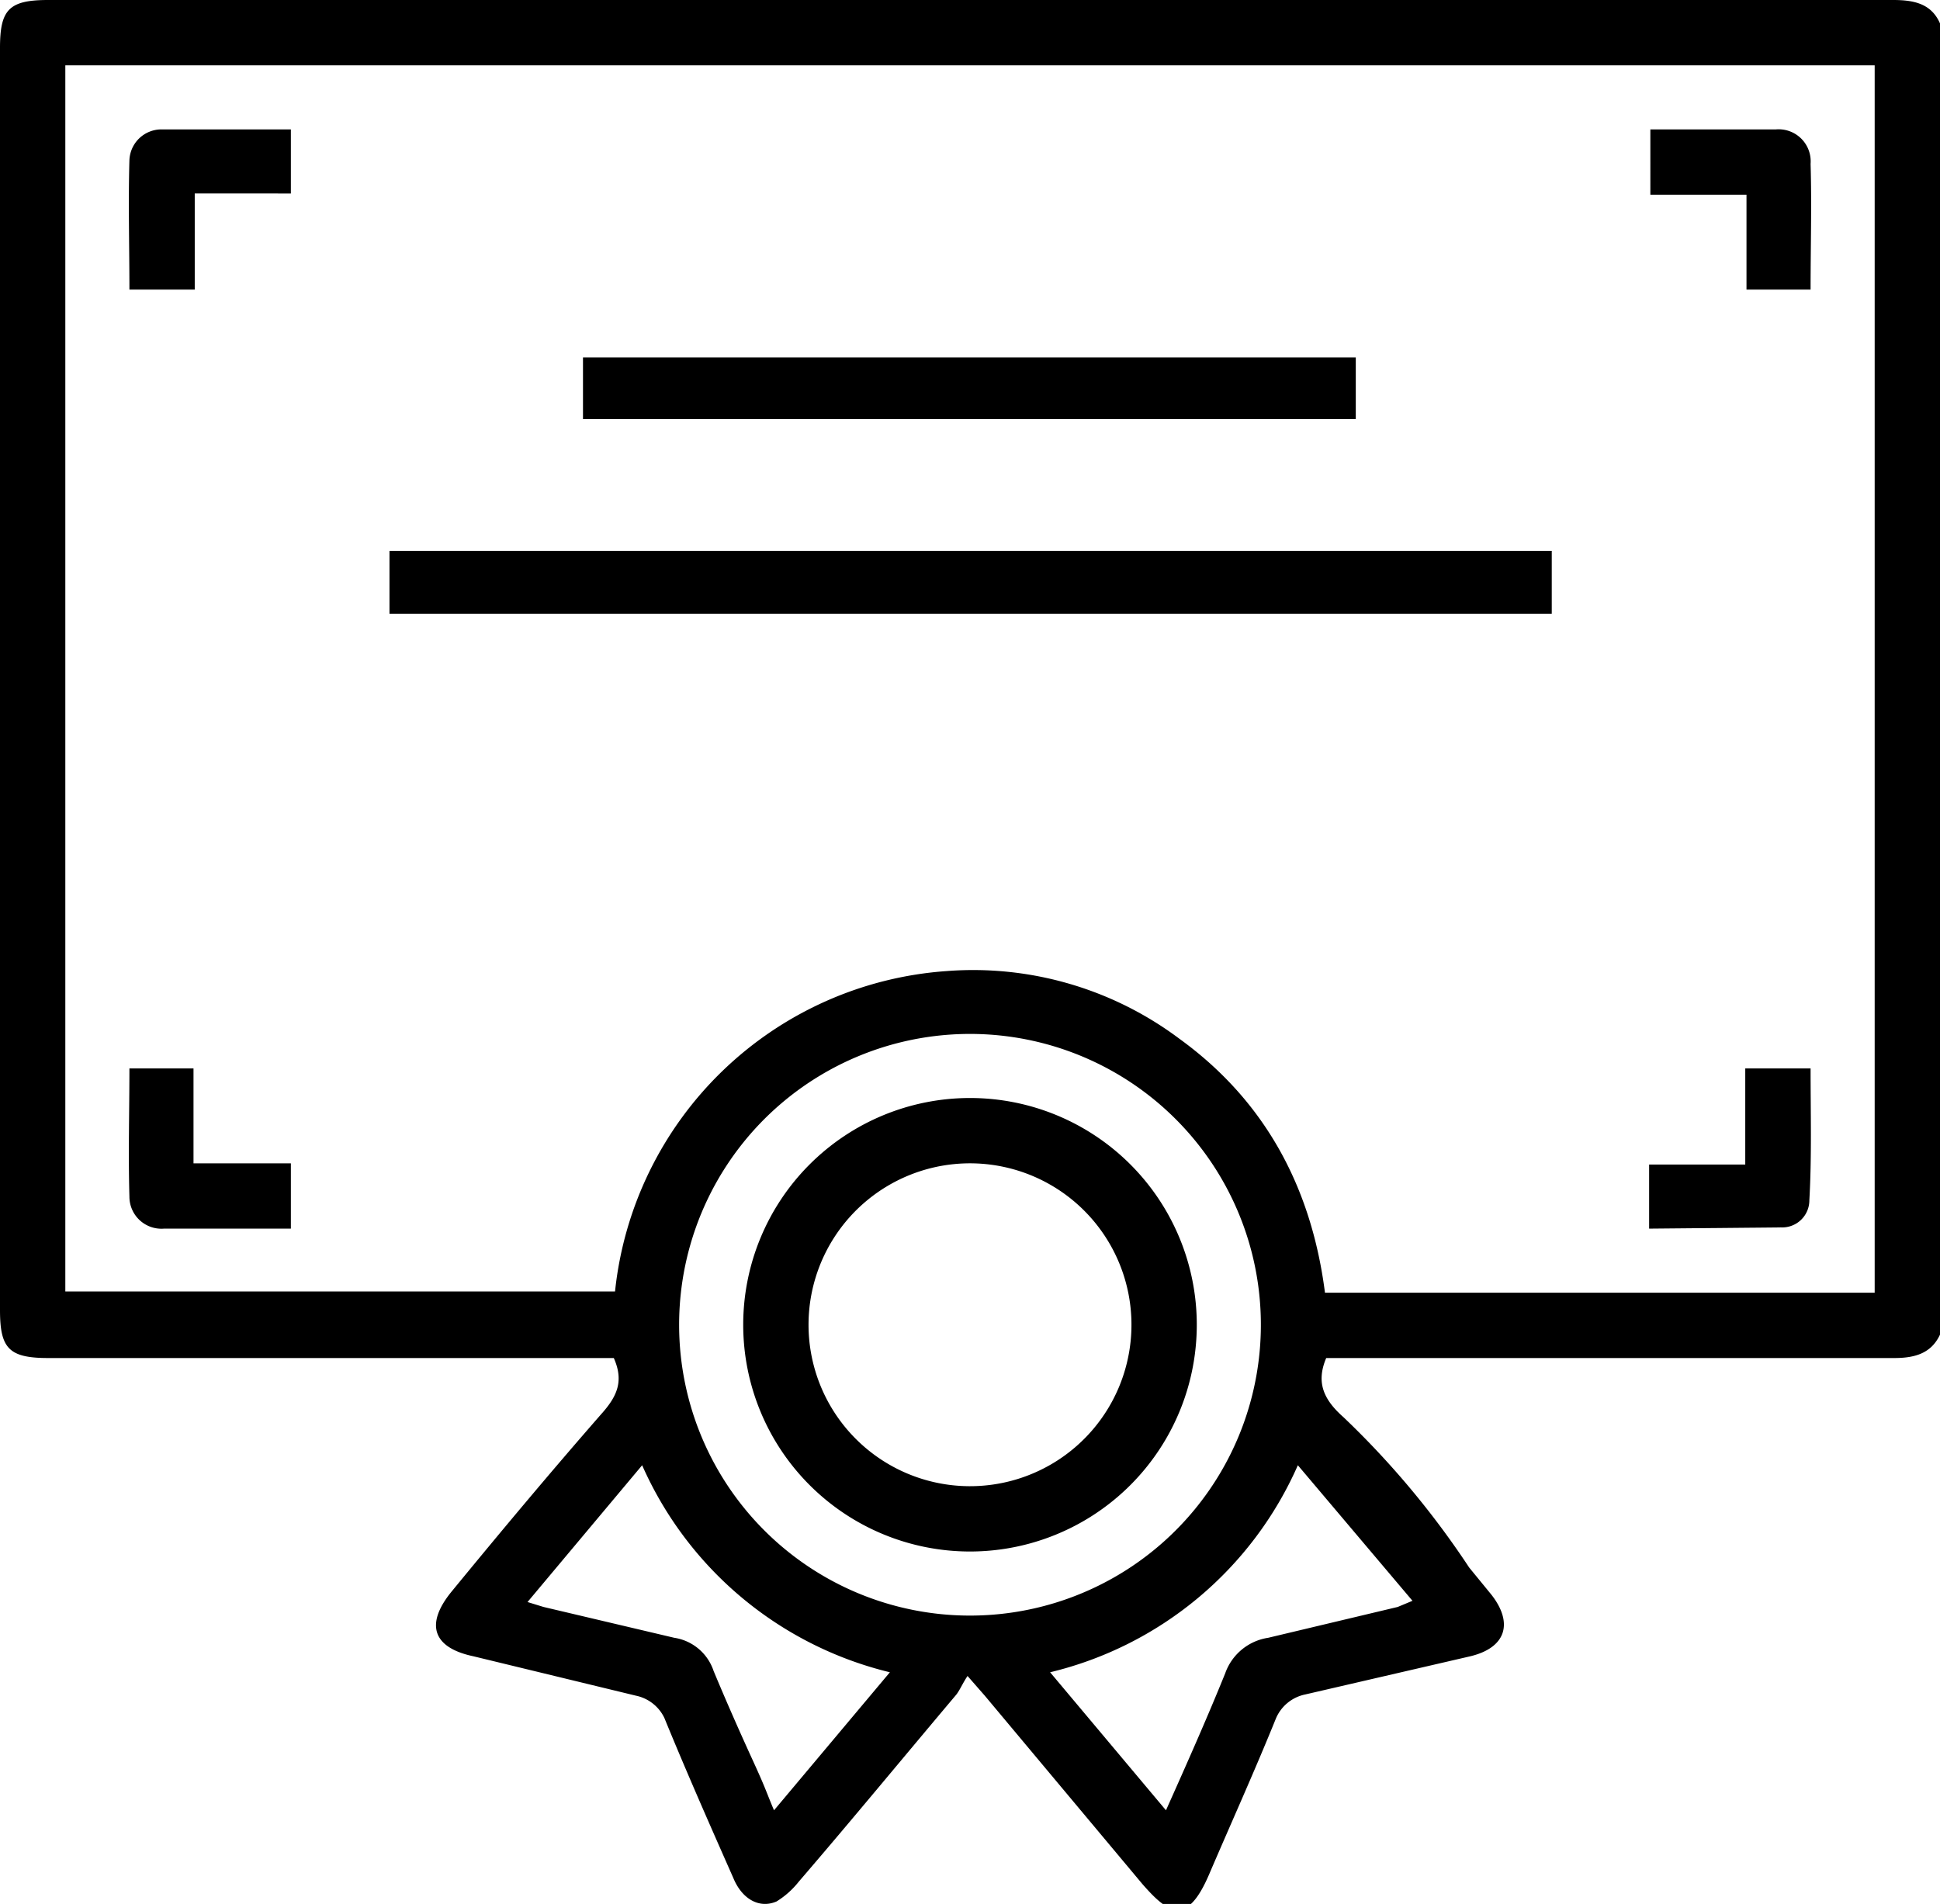 <svg xmlns="http://www.w3.org/2000/svg" viewBox="0 0 157.4 154.5"><g id="Layer_2" data-name="Layer 2"><g id="Layer_1-2" data-name="Layer 1"><path d="M157.4,108.3c-.7,1.5-2,1.9-3.7,1.9H107.6c-.8,1.9-.3,3.3,1.4,4.8a70.3,70.3,0,0,1,10.2,12.2l1.8,2.2c1.8,2.3,1.2,4.3-1.7,5l-13.4,3.1a3.3,3.3,0,0,0-2.4,2c-1.7,4.2-3.6,8.4-5.4,12.6s-3.3,3.2-5.4.8L79.9,137.6,78.5,136c-.4.6-.6,1.1-.9,1.5-4.3,5.1-8.5,10.2-12.8,15.2a6.9,6.9,0,0,1-1.8,1.6c-1.4.6-2.8-.2-3.5-1.9-1.9-4.3-3.8-8.6-5.6-13a3.3,3.3,0,0,0-2.3-1.8l-13.2-3.2c-3.3-.7-3.9-2.6-1.8-5.2,4.1-5,8.2-9.9,12.4-14.7,1.1-1.3,1.6-2.5.8-4.3H3.9c-3.2,0-3.9-.8-3.9-3.9V3.9C0,.8.7,0,3.9,0H153.6c1.7,0,3.1.3,3.8,1.9ZM5.3,5.3v99.5H49.9a29.1,29.1,0,0,1,26.9-26,27.9,27.9,0,0,1,18.9,5.5c6.9,5,10.7,12,11.8,20.6h44.6V5.3ZM78.7,131.1a23.6,23.6,0,1,0-23.6-23.5A23.6,23.6,0,0,0,78.7,131.1Zm-6.5,4.6a29.6,29.6,0,0,1-20.1-16.8L42.8,130l1.3.4,10.6,2.5a4,4,0,0,1,3.2,2.7c1,2.4,2.1,4.9,3.2,7.3s1.1,2.6,1.7,4Zm22.4,11.2c1.7-3.8,3.3-7.4,4.8-11.1a4.4,4.4,0,0,1,3.5-2.9l10.5-2.5,1.2-.5-9.3-11a29.5,29.5,0,0,1-20.1,16.8Z"/><path d="M31.6,49.8V44.7h94.3v5.1Z"/><path d="M47.3,34V29H110v5Z"/><path d="M10.5,86.7h5.2v7.7h7.9v5.3H13.3a2.6,2.6,0,0,1-2.8-2.6C10.4,93.6,10.5,90.2,10.5,86.7Z"/><path d="M133.8,99.7V94.5h7.8V86.7h5.3c0,3.6.1,7.2-.1,10.7a2.2,2.2,0,0,1-2.3,2.2Z"/><path d="M23.6,10.5v5.2H15.8v7.8H10.5c0-3.5-.1-7,0-10.5a2.6,2.6,0,0,1,2.6-2.5Z"/><path d="M141.7,23.5V15.8h-7.8V10.5h10.2a2.6,2.6,0,0,1,2.8,2.8c.1,3.3,0,6.7,0,10.2Z"/><path d="M78.7,125.9a18.4,18.4,0,1,1,18.4-18.4A18.4,18.4,0,0,1,78.7,125.9Zm-.1-5.3a13.1,13.1,0,1,0-13-13.1A13.1,13.1,0,0,0,78.6,120.6Z"/></g></g></svg>
